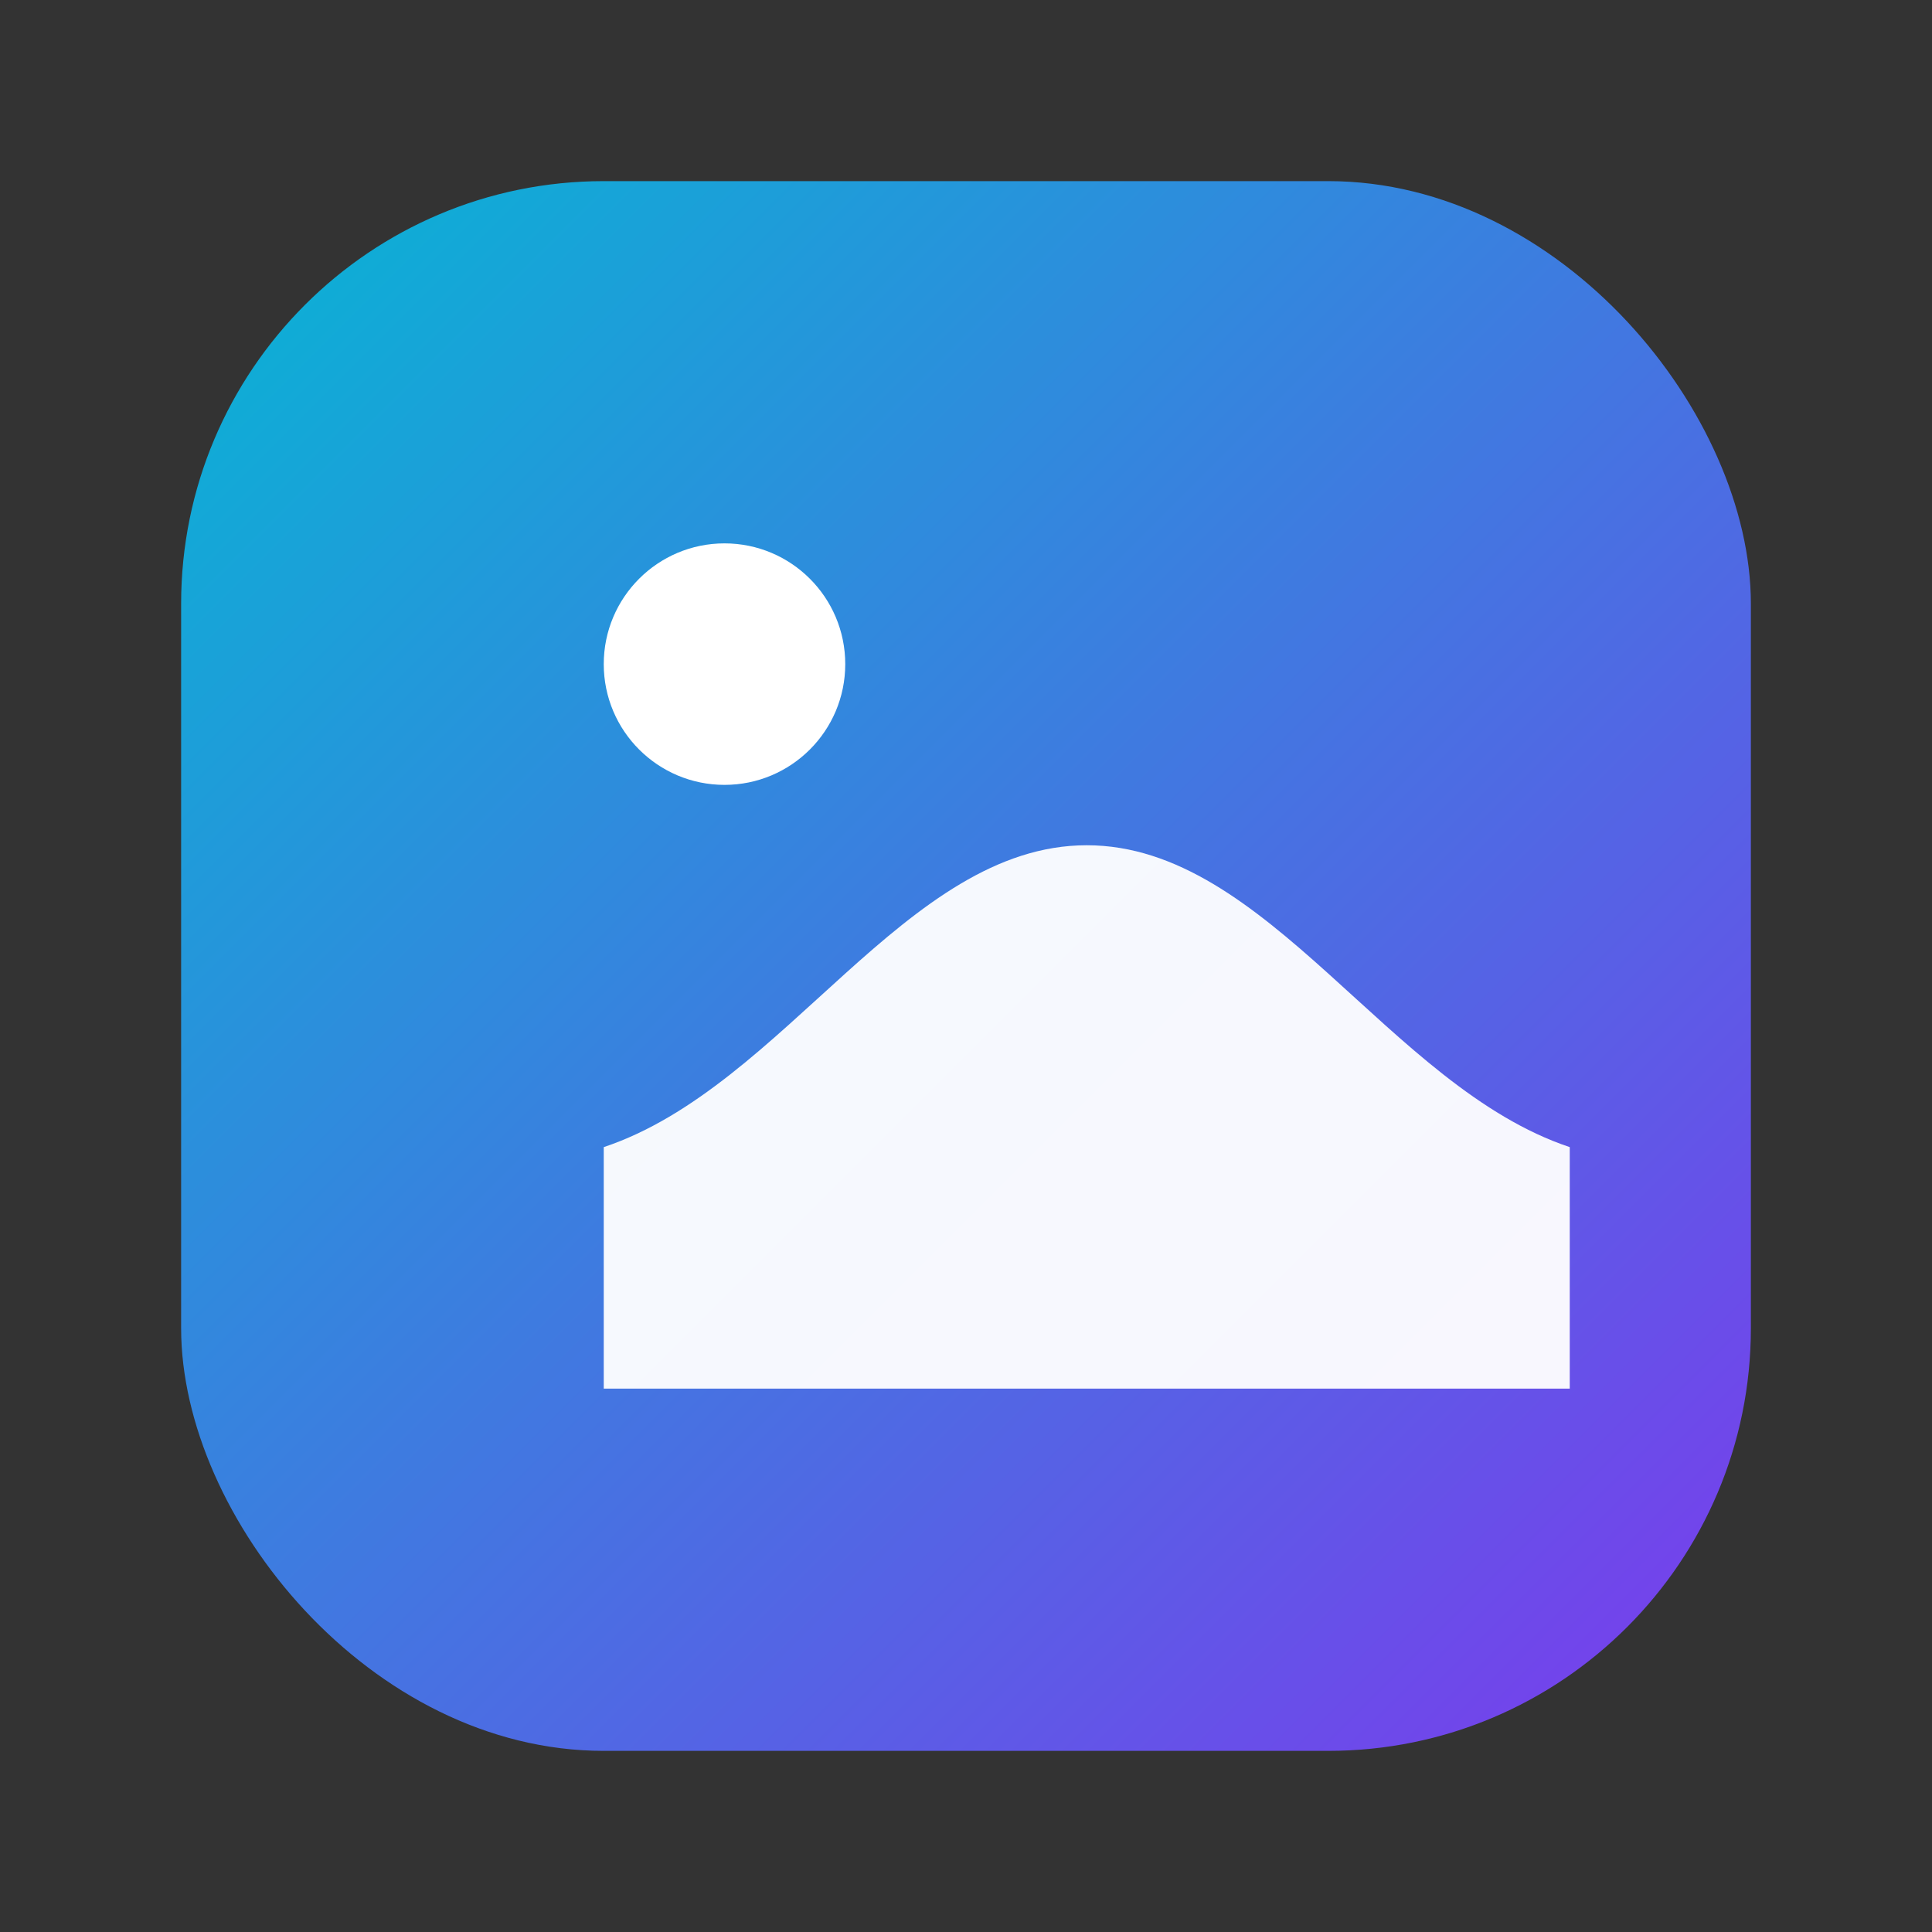 <svg xmlns="http://www.w3.org/2000/svg" viewBox="0 0 64 64">
<rect x="0" y="0" width="64" height="64" fill="#333333" stroke="none"/>
<defs><linearGradient id="g" x1="0" y1="0" x2="1" y2="1">
<stop offset="0" stop-color="#06b6d4"/><stop offset="1" stop-color="#7c3aed"/></linearGradient></defs>
<rect x="6" y="6" width="52" height="52" rx="14" fill="url(#g)"/>
<circle cx="24" cy="22" r="4" fill="#fff"/>
<path d="M20 38c6-2 10-10 16-10s10 8 16 10v8H20z" fill="#fff" opacity=".95"/>
</svg>